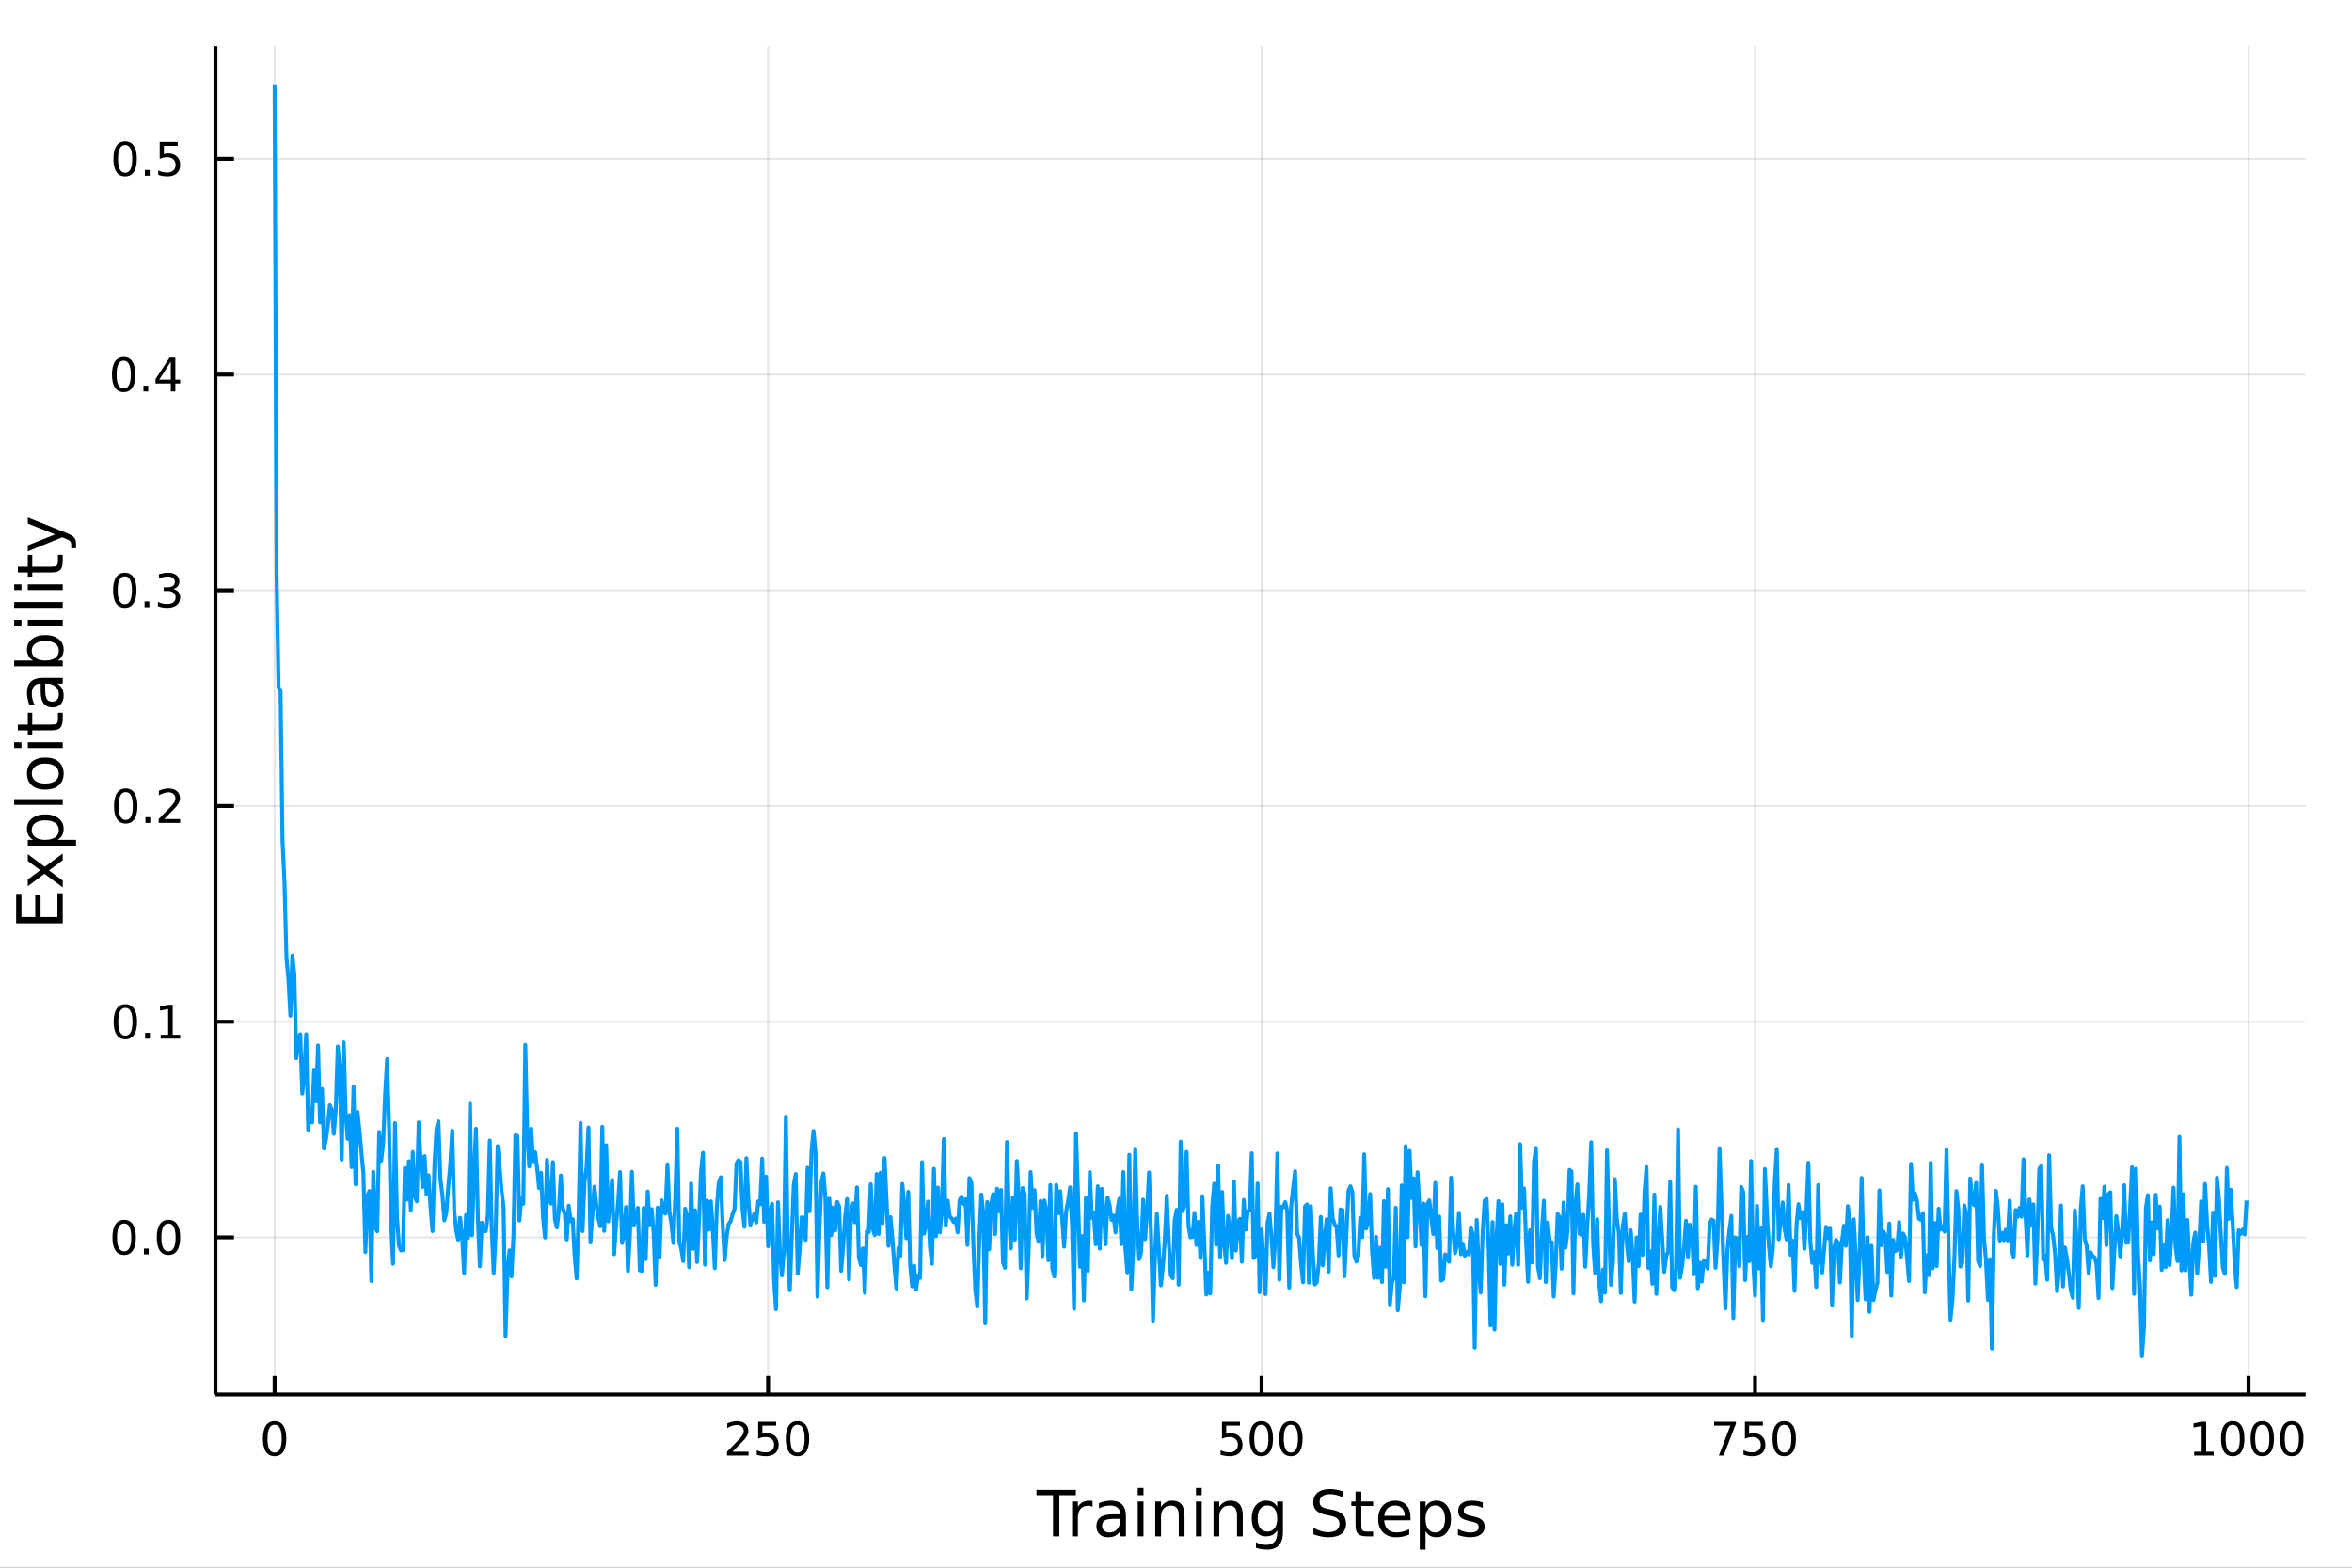 <?xml version="1.0" encoding="utf-8"?>
<svg xmlns="http://www.w3.org/2000/svg" xmlns:xlink="http://www.w3.org/1999/xlink" width="600" height="400" viewBox="0 0 2400 1600">
<rect x="0" y="0" width="2400" height="1600" fill="#333333" stroke="none"/>
<defs>
  <clipPath id="clip560">
    <rect x="0" y="0" width="2400" height="1600"/>
  </clipPath>
</defs>
<path clip-path="url(#clip560)" d="
M0 1600 L2400 1600 L2400 0 L0 0  Z
  " fill="#ffffff" fill-rule="evenodd" fill-opacity="1"/>
<defs>
  <clipPath id="clip561">
    <rect x="480" y="0" width="1681" height="1600"/>
  </clipPath>
</defs>
<path clip-path="url(#clip560)" d="
M219.866 1423.18 L2352.76 1423.18 L2352.76 47.244 L219.866 47.244  Z
  " fill="#ffffff" fill-rule="evenodd" fill-opacity="1"/>
<defs>
  <clipPath id="clip562">
    <rect x="219" y="47" width="2134" height="1377"/>
  </clipPath>
</defs>
<polyline clip-path="url(#clip562)" style="stroke:#000000; stroke-linecap:butt; stroke-linejoin:round; stroke-width:2; stroke-opacity:0.1; fill:none" points="
  280.231,1423.18 280.231,47.244 
  "/>
<polyline clip-path="url(#clip562)" style="stroke:#000000; stroke-linecap:butt; stroke-linejoin:round; stroke-width:2; stroke-opacity:0.1; fill:none" points="
  783.775,1423.18 783.775,47.244 
  "/>
<polyline clip-path="url(#clip562)" style="stroke:#000000; stroke-linecap:butt; stroke-linejoin:round; stroke-width:2; stroke-opacity:0.1; fill:none" points="
  1287.32,1423.18 1287.32,47.244 
  "/>
<polyline clip-path="url(#clip562)" style="stroke:#000000; stroke-linecap:butt; stroke-linejoin:round; stroke-width:2; stroke-opacity:0.1; fill:none" points="
  1790.86,1423.18 1790.86,47.244 
  "/>
<polyline clip-path="url(#clip562)" style="stroke:#000000; stroke-linecap:butt; stroke-linejoin:round; stroke-width:2; stroke-opacity:0.1; fill:none" points="
  2294.41,1423.18 2294.41,47.244 
  "/>
<polyline clip-path="url(#clip560)" style="stroke:#000000; stroke-linecap:butt; stroke-linejoin:round; stroke-width:4; stroke-opacity:1; fill:none" points="
  219.866,1423.18 2352.76,1423.18 
  "/>
<polyline clip-path="url(#clip560)" style="stroke:#000000; stroke-linecap:butt; stroke-linejoin:round; stroke-width:4; stroke-opacity:1; fill:none" points="
  280.231,1423.18 280.231,1404.28 
  "/>
<polyline clip-path="url(#clip560)" style="stroke:#000000; stroke-linecap:butt; stroke-linejoin:round; stroke-width:4; stroke-opacity:1; fill:none" points="
  783.775,1423.18 783.775,1404.28 
  "/>
<polyline clip-path="url(#clip560)" style="stroke:#000000; stroke-linecap:butt; stroke-linejoin:round; stroke-width:4; stroke-opacity:1; fill:none" points="
  1287.32,1423.18 1287.32,1404.28 
  "/>
<polyline clip-path="url(#clip560)" style="stroke:#000000; stroke-linecap:butt; stroke-linejoin:round; stroke-width:4; stroke-opacity:1; fill:none" points="
  1790.86,1423.18 1790.86,1404.28 
  "/>
<polyline clip-path="url(#clip560)" style="stroke:#000000; stroke-linecap:butt; stroke-linejoin:round; stroke-width:4; stroke-opacity:1; fill:none" points="
  2294.41,1423.18 2294.41,1404.28 
  "/>
<path clip-path="url(#clip560)" d="M280.231 1454.1 Q276.62 1454.1 274.791 1457.66 Q272.986 1461.2 272.986 1468.33 Q272.986 1475.44 274.791 1479.01 Q276.62 1482.55 280.231 1482.55 Q283.865 1482.55 285.671 1479.01 Q287.5 1475.44 287.5 1468.33 Q287.5 1461.2 285.671 1457.66 Q283.865 1454.1 280.231 1454.1 M280.231 1450.39 Q286.041 1450.39 289.097 1455 Q292.175 1459.58 292.175 1468.33 Q292.175 1477.06 289.097 1481.67 Q286.041 1486.25 280.231 1486.25 Q274.421 1486.25 271.342 1481.67 Q268.287 1477.06 268.287 1468.33 Q268.287 1459.58 271.342 1455 Q274.421 1450.39 280.231 1450.39 Z" fill="#000000" fill-rule="evenodd" fill-opacity="1" /><path clip-path="url(#clip560)" d="M747.467 1481.64 L763.786 1481.64 L763.786 1485.58 L741.842 1485.58 L741.842 1481.64 Q744.504 1478.89 749.087 1474.26 Q753.694 1469.61 754.874 1468.27 Q757.12 1465.74 757.999 1464.01 Q758.902 1462.25 758.902 1460.56 Q758.902 1457.8 756.958 1456.07 Q755.036 1454.33 751.935 1454.33 Q749.735 1454.33 747.282 1455.09 Q744.851 1455.86 742.073 1457.41 L742.073 1452.69 Q744.898 1451.55 747.351 1450.97 Q749.805 1450.39 751.842 1450.39 Q757.212 1450.39 760.407 1453.08 Q763.601 1455.77 763.601 1460.26 Q763.601 1462.39 762.791 1464.31 Q762.004 1466.2 759.897 1468.8 Q759.319 1469.47 756.217 1472.69 Q753.115 1475.88 747.467 1481.64 Z" fill="#000000" fill-rule="evenodd" fill-opacity="1" /><path clip-path="url(#clip560)" d="M773.647 1451.02 L792.004 1451.02 L792.004 1454.96 L777.93 1454.96 L777.93 1463.43 Q778.948 1463.08 779.967 1462.92 Q780.985 1462.73 782.004 1462.73 Q787.791 1462.73 791.17 1465.9 Q794.55 1469.08 794.55 1474.49 Q794.55 1480.07 791.078 1483.17 Q787.606 1486.25 781.286 1486.25 Q779.11 1486.25 776.842 1485.88 Q774.596 1485.51 772.189 1484.77 L772.189 1480.07 Q774.272 1481.2 776.495 1481.76 Q778.717 1482.32 781.194 1482.32 Q785.198 1482.32 787.536 1480.21 Q789.874 1478.1 789.874 1474.49 Q789.874 1470.88 787.536 1468.77 Q785.198 1466.67 781.194 1466.67 Q779.319 1466.67 777.444 1467.08 Q775.592 1467.5 773.647 1468.38 L773.647 1451.02 Z" fill="#000000" fill-rule="evenodd" fill-opacity="1" /><path clip-path="url(#clip560)" d="M813.763 1454.1 Q810.152 1454.1 808.323 1457.66 Q806.518 1461.2 806.518 1468.33 Q806.518 1475.44 808.323 1479.01 Q810.152 1482.55 813.763 1482.55 Q817.397 1482.55 819.203 1479.01 Q821.031 1475.44 821.031 1468.33 Q821.031 1461.2 819.203 1457.66 Q817.397 1454.1 813.763 1454.1 M813.763 1450.39 Q819.573 1450.39 822.629 1455 Q825.707 1459.58 825.707 1468.33 Q825.707 1477.06 822.629 1481.67 Q819.573 1486.25 813.763 1486.25 Q807.953 1486.25 804.874 1481.67 Q801.819 1477.06 801.819 1468.33 Q801.819 1459.58 804.874 1455 Q807.953 1450.39 813.763 1450.39 Z" fill="#000000" fill-rule="evenodd" fill-opacity="1" /><path clip-path="url(#clip560)" d="M1246.94 1451.02 L1265.29 1451.02 L1265.29 1454.96 L1251.22 1454.96 L1251.22 1463.43 Q1252.24 1463.08 1253.26 1462.92 Q1254.27 1462.73 1255.29 1462.73 Q1261.08 1462.73 1264.46 1465.9 Q1267.84 1469.08 1267.84 1474.49 Q1267.84 1480.07 1264.37 1483.17 Q1260.89 1486.25 1254.58 1486.25 Q1252.4 1486.25 1250.13 1485.88 Q1247.89 1485.51 1245.48 1484.77 L1245.48 1480.07 Q1247.56 1481.2 1249.78 1481.76 Q1252.01 1482.32 1254.48 1482.32 Q1258.49 1482.32 1260.83 1480.21 Q1263.16 1478.1 1263.16 1474.49 Q1263.16 1470.88 1260.83 1468.77 Q1258.49 1466.67 1254.48 1466.67 Q1252.61 1466.67 1250.73 1467.08 Q1248.88 1467.5 1246.94 1468.38 L1246.94 1451.02 Z" fill="#000000" fill-rule="evenodd" fill-opacity="1" /><path clip-path="url(#clip560)" d="M1287.05 1454.1 Q1283.44 1454.1 1281.61 1457.66 Q1279.81 1461.2 1279.81 1468.33 Q1279.81 1475.44 1281.61 1479.01 Q1283.44 1482.55 1287.05 1482.55 Q1290.69 1482.55 1292.49 1479.01 Q1294.32 1475.44 1294.32 1468.33 Q1294.32 1461.2 1292.49 1457.66 Q1290.69 1454.1 1287.05 1454.1 M1287.05 1450.39 Q1292.86 1450.39 1295.92 1455 Q1299 1459.58 1299 1468.33 Q1299 1477.06 1295.92 1481.67 Q1292.86 1486.25 1287.05 1486.25 Q1281.24 1486.25 1278.16 1481.67 Q1275.11 1477.06 1275.11 1468.33 Q1275.11 1459.58 1278.16 1455 Q1281.24 1450.39 1287.05 1450.39 Z" fill="#000000" fill-rule="evenodd" fill-opacity="1" /><path clip-path="url(#clip560)" d="M1317.21 1454.1 Q1313.6 1454.1 1311.77 1457.66 Q1309.97 1461.2 1309.97 1468.33 Q1309.97 1475.44 1311.77 1479.01 Q1313.6 1482.55 1317.21 1482.55 Q1320.85 1482.55 1322.65 1479.01 Q1324.48 1475.44 1324.48 1468.33 Q1324.48 1461.2 1322.65 1457.66 Q1320.85 1454.1 1317.21 1454.1 M1317.21 1450.39 Q1323.02 1450.39 1326.08 1455 Q1329.16 1459.58 1329.16 1468.33 Q1329.16 1477.06 1326.08 1481.67 Q1323.02 1486.25 1317.21 1486.25 Q1311.4 1486.25 1308.33 1481.67 Q1305.27 1477.06 1305.27 1468.33 Q1305.27 1459.58 1308.33 1455 Q1311.4 1450.39 1317.21 1450.39 Z" fill="#000000" fill-rule="evenodd" fill-opacity="1" /><path clip-path="url(#clip560)" d="M1749.14 1451.02 L1771.36 1451.02 L1771.36 1453.01 L1758.81 1485.58 L1753.93 1485.58 L1765.73 1454.96 L1749.14 1454.96 L1749.14 1451.02 Z" fill="#000000" fill-rule="evenodd" fill-opacity="1" /><path clip-path="url(#clip560)" d="M1780.53 1451.02 L1798.88 1451.02 L1798.88 1454.96 L1784.81 1454.96 L1784.81 1463.43 Q1785.83 1463.08 1786.85 1462.92 Q1787.86 1462.73 1788.88 1462.73 Q1794.67 1462.73 1798.05 1465.9 Q1801.43 1469.08 1801.43 1474.49 Q1801.43 1480.07 1797.96 1483.17 Q1794.48 1486.25 1788.16 1486.25 Q1785.99 1486.25 1783.72 1485.88 Q1781.48 1485.51 1779.07 1484.77 L1779.07 1480.07 Q1781.15 1481.2 1783.37 1481.76 Q1785.6 1482.32 1788.07 1482.32 Q1792.08 1482.32 1794.41 1480.21 Q1796.75 1478.1 1796.75 1474.49 Q1796.75 1470.88 1794.41 1468.77 Q1792.08 1466.67 1788.07 1466.67 Q1786.2 1466.67 1784.32 1467.08 Q1782.47 1467.5 1780.53 1468.38 L1780.53 1451.02 Z" fill="#000000" fill-rule="evenodd" fill-opacity="1" /><path clip-path="url(#clip560)" d="M1820.64 1454.1 Q1817.03 1454.1 1815.2 1457.66 Q1813.4 1461.2 1813.4 1468.33 Q1813.4 1475.44 1815.2 1479.01 Q1817.03 1482.55 1820.64 1482.55 Q1824.28 1482.55 1826.08 1479.01 Q1827.91 1475.44 1827.91 1468.33 Q1827.91 1461.2 1826.08 1457.66 Q1824.28 1454.1 1820.64 1454.1 M1820.64 1450.39 Q1826.45 1450.39 1829.51 1455 Q1832.59 1459.58 1832.59 1468.33 Q1832.59 1477.06 1829.51 1481.67 Q1826.45 1486.25 1820.64 1486.25 Q1814.83 1486.25 1811.75 1481.67 Q1808.7 1477.06 1808.7 1468.33 Q1808.7 1459.58 1811.75 1455 Q1814.83 1450.39 1820.64 1450.39 Z" fill="#000000" fill-rule="evenodd" fill-opacity="1" /><path clip-path="url(#clip560)" d="M2238.93 1481.64 L2246.57 1481.64 L2246.57 1455.28 L2238.26 1456.95 L2238.26 1452.69 L2246.52 1451.02 L2251.2 1451.02 L2251.2 1481.64 L2258.84 1481.64 L2258.84 1485.58 L2238.93 1485.58 L2238.93 1481.64 Z" fill="#000000" fill-rule="evenodd" fill-opacity="1" /><path clip-path="url(#clip560)" d="M2278.28 1454.1 Q2274.67 1454.1 2272.84 1457.66 Q2271.04 1461.2 2271.04 1468.33 Q2271.04 1475.44 2272.84 1479.01 Q2274.67 1482.55 2278.28 1482.55 Q2281.92 1482.55 2283.72 1479.01 Q2285.55 1475.44 2285.55 1468.33 Q2285.55 1461.2 2283.72 1457.66 Q2281.92 1454.1 2278.28 1454.1 M2278.28 1450.39 Q2284.09 1450.39 2287.15 1455 Q2290.23 1459.58 2290.23 1468.33 Q2290.23 1477.06 2287.15 1481.67 Q2284.09 1486.25 2278.28 1486.25 Q2272.47 1486.25 2269.39 1481.67 Q2266.34 1477.06 2266.34 1468.33 Q2266.34 1459.58 2269.39 1455 Q2272.47 1450.39 2278.28 1450.39 Z" fill="#000000" fill-rule="evenodd" fill-opacity="1" /><path clip-path="url(#clip560)" d="M2308.44 1454.1 Q2304.83 1454.1 2303 1457.66 Q2301.2 1461.2 2301.2 1468.33 Q2301.2 1475.44 2303 1479.01 Q2304.83 1482.55 2308.44 1482.55 Q2312.08 1482.55 2313.88 1479.01 Q2315.71 1475.44 2315.71 1468.33 Q2315.71 1461.2 2313.88 1457.66 Q2312.08 1454.1 2308.44 1454.1 M2308.44 1450.39 Q2314.25 1450.39 2317.31 1455 Q2320.39 1459.58 2320.39 1468.33 Q2320.39 1477.06 2317.31 1481.67 Q2314.25 1486.25 2308.44 1486.25 Q2302.63 1486.25 2299.56 1481.67 Q2296.5 1477.06 2296.5 1468.33 Q2296.5 1459.58 2299.56 1455 Q2302.63 1450.39 2308.44 1450.39 Z" fill="#000000" fill-rule="evenodd" fill-opacity="1" /><path clip-path="url(#clip560)" d="M2338.61 1454.1 Q2335 1454.1 2333.17 1457.66 Q2331.36 1461.2 2331.36 1468.33 Q2331.36 1475.44 2333.17 1479.01 Q2335 1482.55 2338.61 1482.55 Q2342.24 1482.55 2344.05 1479.01 Q2345.87 1475.44 2345.87 1468.33 Q2345.87 1461.2 2344.05 1457.66 Q2342.24 1454.1 2338.61 1454.1 M2338.61 1450.39 Q2344.42 1450.39 2347.47 1455 Q2350.55 1459.58 2350.55 1468.33 Q2350.55 1477.06 2347.47 1481.67 Q2344.42 1486.25 2338.61 1486.25 Q2332.8 1486.25 2329.72 1481.67 Q2326.66 1477.06 2326.66 1468.33 Q2326.66 1459.58 2329.72 1455 Q2332.8 1450.39 2338.61 1450.39 Z" fill="#000000" fill-rule="evenodd" fill-opacity="1" /><path clip-path="url(#clip560)" d="M1057.65 1520.52 L1097.85 1520.52 L1097.85 1525.93 L1080.99 1525.93 L1080.99 1568.04 L1074.52 1568.04 L1074.52 1525.93 L1057.65 1525.93 L1057.65 1520.52 Z" fill="#000000" fill-rule="evenodd" fill-opacity="1" /><path clip-path="url(#clip560)" d="M1114.88 1537.87 Q1113.9 1537.3 1112.72 1537.04 Q1111.57 1536.76 1110.17 1536.76 Q1105.21 1536.76 1102.53 1540 Q1099.89 1543.22 1099.89 1549.27 L1099.89 1568.04 L1094 1568.04 L1094 1532.4 L1099.89 1532.4 L1099.89 1537.93 Q1101.74 1534.69 1104.7 1533.13 Q1107.66 1531.54 1111.89 1531.54 Q1112.5 1531.54 1113.23 1531.63 Q1113.96 1531.7 1114.85 1531.85 L1114.88 1537.87 Z" fill="#000000" fill-rule="evenodd" fill-opacity="1" /><path clip-path="url(#clip560)" d="M1137.23 1550.12 Q1130.13 1550.12 1127.39 1551.75 Q1124.65 1553.37 1124.65 1557.29 Q1124.65 1560.4 1126.69 1562.25 Q1128.76 1564.07 1132.29 1564.07 Q1137.16 1564.07 1140.09 1560.63 Q1143.05 1557.16 1143.05 1551.43 L1143.05 1550.12 L1137.23 1550.12 M1148.91 1547.71 L1148.91 1568.04 L1143.05 1568.04 L1143.05 1562.63 Q1141.05 1565.88 1138.05 1567.44 Q1135.06 1568.97 1130.73 1568.97 Q1125.26 1568.97 1122.01 1565.91 Q1118.8 1562.82 1118.8 1557.67 Q1118.8 1551.65 1122.81 1548.6 Q1126.85 1545.54 1134.84 1545.54 L1143.05 1545.54 L1143.05 1544.97 Q1143.05 1540.93 1140.38 1538.73 Q1137.74 1536.5 1132.93 1536.5 Q1129.87 1536.5 1126.98 1537.23 Q1124.08 1537.97 1121.41 1539.43 L1121.41 1534.02 Q1124.62 1532.78 1127.65 1532.17 Q1130.67 1531.54 1133.53 1531.54 Q1141.27 1531.54 1145.09 1535.55 Q1148.91 1539.56 1148.91 1547.71 Z" fill="#000000" fill-rule="evenodd" fill-opacity="1" /><path clip-path="url(#clip560)" d="M1160.97 1532.4 L1166.83 1532.4 L1166.83 1568.04 L1160.97 1568.04 L1160.97 1532.4 M1160.97 1518.52 L1166.83 1518.52 L1166.83 1525.93 L1160.97 1525.93 L1160.97 1518.52 Z" fill="#000000" fill-rule="evenodd" fill-opacity="1" /><path clip-path="url(#clip560)" d="M1208.71 1546.53 L1208.71 1568.04 L1202.86 1568.04 L1202.86 1546.72 Q1202.86 1541.66 1200.88 1539.14 Q1198.91 1536.63 1194.96 1536.63 Q1190.22 1536.63 1187.48 1539.65 Q1184.75 1542.68 1184.75 1547.9 L1184.75 1568.04 L1178.86 1568.04 L1178.86 1532.4 L1184.75 1532.4 L1184.75 1537.93 Q1186.85 1534.72 1189.68 1533.13 Q1192.54 1531.54 1196.27 1531.54 Q1202.41 1531.54 1205.56 1535.36 Q1208.71 1539.14 1208.71 1546.53 Z" fill="#000000" fill-rule="evenodd" fill-opacity="1" /><path clip-path="url(#clip560)" d="M1220.39 1532.4 L1226.25 1532.4 L1226.25 1568.04 L1220.39 1568.04 L1220.39 1532.4 M1220.39 1518.52 L1226.25 1518.52 L1226.25 1525.93 L1220.39 1525.93 L1220.39 1518.52 Z" fill="#000000" fill-rule="evenodd" fill-opacity="1" /><path clip-path="url(#clip560)" d="M1268.14 1546.53 L1268.14 1568.04 L1262.28 1568.04 L1262.28 1546.72 Q1262.28 1541.66 1260.31 1539.14 Q1258.33 1536.63 1254.39 1536.63 Q1249.64 1536.63 1246.91 1539.65 Q1244.17 1542.68 1244.17 1547.9 L1244.17 1568.04 L1238.28 1568.04 L1238.28 1532.4 L1244.17 1532.4 L1244.17 1537.93 Q1246.27 1534.72 1249.1 1533.13 Q1251.97 1531.54 1255.69 1531.54 Q1261.83 1531.54 1264.99 1535.36 Q1268.14 1539.14 1268.14 1546.53 Z" fill="#000000" fill-rule="evenodd" fill-opacity="1" /><path clip-path="url(#clip560)" d="M1303.28 1549.81 Q1303.28 1543.44 1300.63 1539.94 Q1298.02 1536.44 1293.28 1536.44 Q1288.57 1536.44 1285.93 1539.94 Q1283.32 1543.44 1283.32 1549.81 Q1283.32 1556.14 1285.93 1559.64 Q1288.57 1563.14 1293.28 1563.14 Q1298.02 1563.14 1300.63 1559.64 Q1303.28 1556.14 1303.28 1549.81 M1309.13 1563.62 Q1309.13 1572.72 1305.09 1577.15 Q1301.05 1581.6 1292.71 1581.6 Q1289.62 1581.6 1286.88 1581.13 Q1284.15 1580.68 1281.57 1579.72 L1281.57 1574.03 Q1284.15 1575.43 1286.66 1576.1 Q1289.18 1576.76 1291.79 1576.76 Q1297.55 1576.76 1300.41 1573.74 Q1303.28 1570.75 1303.28 1564.67 L1303.28 1561.77 Q1301.46 1564.92 1298.63 1566.48 Q1295.8 1568.04 1291.85 1568.04 Q1285.29 1568.04 1281.28 1563.05 Q1277.27 1558.05 1277.27 1549.81 Q1277.27 1541.53 1281.28 1536.53 Q1285.29 1531.54 1291.85 1531.54 Q1295.8 1531.54 1298.63 1533.1 Q1301.46 1534.66 1303.28 1537.81 L1303.28 1532.4 L1309.13 1532.4 L1309.13 1563.62 Z" fill="#000000" fill-rule="evenodd" fill-opacity="1" /><path clip-path="url(#clip560)" d="M1370.66 1522.08 L1370.66 1528.35 Q1367 1526.6 1363.75 1525.74 Q1360.5 1524.88 1357.48 1524.88 Q1352.23 1524.88 1349.36 1526.92 Q1346.53 1528.96 1346.53 1532.71 Q1346.53 1535.87 1348.41 1537.49 Q1350.32 1539.08 1355.6 1540.07 L1359.48 1540.86 Q1366.68 1542.23 1370.08 1545.7 Q1373.52 1549.14 1373.52 1554.93 Q1373.52 1561.84 1368.87 1565.4 Q1364.26 1568.97 1355.32 1568.97 Q1351.94 1568.97 1348.12 1568.2 Q1344.33 1567.44 1340.26 1565.94 L1340.26 1559.32 Q1344.18 1561.52 1347.93 1562.63 Q1351.69 1563.75 1355.32 1563.75 Q1360.82 1563.75 1363.81 1561.58 Q1366.81 1559.42 1366.81 1555.41 Q1366.81 1551.91 1364.64 1549.93 Q1362.51 1547.96 1357.61 1546.97 L1353.69 1546.21 Q1346.5 1544.78 1343.28 1541.72 Q1340.07 1538.67 1340.07 1533.22 Q1340.07 1526.92 1344.49 1523.29 Q1348.95 1519.66 1356.75 1519.66 Q1360.09 1519.66 1363.56 1520.27 Q1367.03 1520.87 1370.66 1522.08 Z" fill="#000000" fill-rule="evenodd" fill-opacity="1" /><path clip-path="url(#clip560)" d="M1389.09 1522.27 L1389.09 1532.4 L1401.15 1532.4 L1401.15 1536.95 L1389.09 1536.95 L1389.09 1556.3 Q1389.09 1560.66 1390.26 1561.9 Q1391.47 1563.14 1395.13 1563.14 L1401.15 1563.14 L1401.15 1568.04 L1395.13 1568.04 Q1388.35 1568.04 1385.78 1565.53 Q1383.2 1562.98 1383.2 1556.3 L1383.2 1536.95 L1378.9 1536.95 L1378.9 1532.4 L1383.2 1532.4 L1383.2 1522.27 L1389.09 1522.27 Z" fill="#000000" fill-rule="evenodd" fill-opacity="1" /><path clip-path="url(#clip560)" d="M1439.34 1548.76 L1439.34 1551.62 L1412.42 1551.62 Q1412.8 1557.67 1416.04 1560.85 Q1419.32 1564 1425.15 1564 Q1428.52 1564 1431.67 1563.17 Q1434.85 1562.35 1437.97 1560.69 L1437.97 1566.23 Q1434.82 1567.57 1431.51 1568.27 Q1428.2 1568.97 1424.8 1568.97 Q1416.27 1568.97 1411.27 1564 Q1406.3 1559.04 1406.3 1550.57 Q1406.3 1541.82 1411.02 1536.69 Q1415.76 1531.54 1423.78 1531.54 Q1430.97 1531.54 1435.14 1536.18 Q1439.34 1540.8 1439.34 1548.76 M1433.49 1547.04 Q1433.42 1542.23 1430.78 1539.37 Q1428.17 1536.5 1423.84 1536.5 Q1418.94 1536.5 1415.98 1539.27 Q1413.05 1542.04 1412.61 1547.07 L1433.49 1547.04 Z" fill="#000000" fill-rule="evenodd" fill-opacity="1" /><path clip-path="url(#clip560)" d="M1454.62 1562.7 L1454.62 1581.6 L1448.73 1581.6 L1448.73 1532.4 L1454.62 1532.4 L1454.62 1537.81 Q1456.47 1534.62 1459.27 1533.1 Q1462.1 1531.54 1466.01 1531.54 Q1472.51 1531.54 1476.55 1536.69 Q1480.62 1541.85 1480.62 1550.25 Q1480.62 1558.65 1476.55 1563.81 Q1472.51 1568.97 1466.01 1568.97 Q1462.1 1568.97 1459.27 1567.44 Q1456.47 1565.88 1454.62 1562.7 M1474.55 1550.25 Q1474.55 1543.79 1471.87 1540.13 Q1469.23 1536.44 1464.58 1536.44 Q1459.94 1536.44 1457.26 1540.13 Q1454.62 1543.79 1454.62 1550.25 Q1454.62 1556.71 1457.26 1560.4 Q1459.94 1564.07 1464.58 1564.07 Q1469.23 1564.07 1471.87 1560.4 Q1474.55 1556.71 1474.55 1550.25 Z" fill="#000000" fill-rule="evenodd" fill-opacity="1" /><path clip-path="url(#clip560)" d="M1513.06 1533.45 L1513.06 1538.98 Q1510.57 1537.71 1507.9 1537.07 Q1505.23 1536.44 1502.36 1536.44 Q1498 1536.44 1495.81 1537.77 Q1493.64 1539.11 1493.64 1541.79 Q1493.64 1543.82 1495.2 1545 Q1496.76 1546.15 1501.47 1547.2 L1503.48 1547.64 Q1509.72 1548.98 1512.33 1551.43 Q1514.97 1553.85 1514.97 1558.21 Q1514.97 1563.17 1511.02 1566.07 Q1507.11 1568.97 1500.23 1568.97 Q1497.37 1568.97 1494.25 1568.39 Q1491.16 1567.85 1487.72 1566.74 L1487.72 1560.69 Q1490.97 1562.38 1494.12 1563.24 Q1497.27 1564.07 1500.36 1564.07 Q1504.5 1564.07 1506.72 1562.66 Q1508.95 1561.23 1508.95 1558.65 Q1508.95 1556.27 1507.33 1554.99 Q1505.74 1553.72 1500.29 1552.54 L1498.26 1552.07 Q1492.81 1550.92 1490.4 1548.56 Q1487.98 1546.18 1487.98 1542.04 Q1487.98 1537.01 1491.54 1534.27 Q1495.11 1531.54 1501.66 1531.54 Q1504.91 1531.54 1507.77 1532.01 Q1510.64 1532.49 1513.06 1533.45 Z" fill="#000000" fill-rule="evenodd" fill-opacity="1" /><polyline clip-path="url(#clip562)" style="stroke:#000000; stroke-linecap:butt; stroke-linejoin:round; stroke-width:2; stroke-opacity:0.1; fill:none" points="
  219.866,1262.93 2352.76,1262.93 
  "/>
<polyline clip-path="url(#clip562)" style="stroke:#000000; stroke-linecap:butt; stroke-linejoin:round; stroke-width:2; stroke-opacity:0.1; fill:none" points="
  219.866,1042.77 2352.76,1042.77 
  "/>
<polyline clip-path="url(#clip562)" style="stroke:#000000; stroke-linecap:butt; stroke-linejoin:round; stroke-width:2; stroke-opacity:0.1; fill:none" points="
  219.866,822.615 2352.76,822.615 
  "/>
<polyline clip-path="url(#clip562)" style="stroke:#000000; stroke-linecap:butt; stroke-linejoin:round; stroke-width:2; stroke-opacity:0.1; fill:none" points="
  219.866,602.457 2352.76,602.457 
  "/>
<polyline clip-path="url(#clip562)" style="stroke:#000000; stroke-linecap:butt; stroke-linejoin:round; stroke-width:2; stroke-opacity:0.1; fill:none" points="
  219.866,382.298 2352.76,382.298 
  "/>
<polyline clip-path="url(#clip562)" style="stroke:#000000; stroke-linecap:butt; stroke-linejoin:round; stroke-width:2; stroke-opacity:0.1; fill:none" points="
  219.866,162.14 2352.76,162.14 
  "/>
<polyline clip-path="url(#clip560)" style="stroke:#000000; stroke-linecap:butt; stroke-linejoin:round; stroke-width:4; stroke-opacity:1; fill:none" points="
  219.866,1423.18 219.866,47.244 
  "/>
<polyline clip-path="url(#clip560)" style="stroke:#000000; stroke-linecap:butt; stroke-linejoin:round; stroke-width:4; stroke-opacity:1; fill:none" points="
  219.866,1262.93 238.764,1262.93 
  "/>
<polyline clip-path="url(#clip560)" style="stroke:#000000; stroke-linecap:butt; stroke-linejoin:round; stroke-width:4; stroke-opacity:1; fill:none" points="
  219.866,1042.77 238.764,1042.77 
  "/>
<polyline clip-path="url(#clip560)" style="stroke:#000000; stroke-linecap:butt; stroke-linejoin:round; stroke-width:4; stroke-opacity:1; fill:none" points="
  219.866,822.615 238.764,822.615 
  "/>
<polyline clip-path="url(#clip560)" style="stroke:#000000; stroke-linecap:butt; stroke-linejoin:round; stroke-width:4; stroke-opacity:1; fill:none" points="
  219.866,602.457 238.764,602.457 
  "/>
<polyline clip-path="url(#clip560)" style="stroke:#000000; stroke-linecap:butt; stroke-linejoin:round; stroke-width:4; stroke-opacity:1; fill:none" points="
  219.866,382.298 238.764,382.298 
  "/>
<polyline clip-path="url(#clip560)" style="stroke:#000000; stroke-linecap:butt; stroke-linejoin:round; stroke-width:4; stroke-opacity:1; fill:none" points="
  219.866,162.14 238.764,162.14 
  "/>
<path clip-path="url(#clip560)" d="M126.691 1248.73 Q123.08 1248.73 121.251 1252.29 Q119.445 1255.84 119.445 1262.97 Q119.445 1270.07 121.251 1273.64 Q123.08 1277.18 126.691 1277.18 Q130.325 1277.18 132.13 1273.64 Q133.959 1270.07 133.959 1262.97 Q133.959 1255.84 132.13 1252.29 Q130.325 1248.73 126.691 1248.73 M126.691 1245.03 Q132.501 1245.03 135.556 1249.63 Q138.635 1254.22 138.635 1262.97 Q138.635 1271.69 135.556 1276.3 Q132.501 1280.88 126.691 1280.88 Q120.88 1280.88 117.802 1276.3 Q114.746 1271.69 114.746 1262.97 Q114.746 1254.22 117.802 1249.63 Q120.88 1245.03 126.691 1245.03 Z" fill="#000000" fill-rule="evenodd" fill-opacity="1" /><path clip-path="url(#clip560)" d="M146.853 1274.33 L151.737 1274.33 L151.737 1280.21 L146.853 1280.21 L146.853 1274.33 Z" fill="#000000" fill-rule="evenodd" fill-opacity="1" /><path clip-path="url(#clip560)" d="M171.922 1248.73 Q168.311 1248.73 166.482 1252.29 Q164.677 1255.84 164.677 1262.97 Q164.677 1270.07 166.482 1273.64 Q168.311 1277.18 171.922 1277.18 Q175.556 1277.18 177.362 1273.64 Q179.19 1270.07 179.19 1262.97 Q179.19 1255.84 177.362 1252.29 Q175.556 1248.73 171.922 1248.73 M171.922 1245.03 Q177.732 1245.03 180.788 1249.63 Q183.866 1254.22 183.866 1262.97 Q183.866 1271.69 180.788 1276.3 Q177.732 1280.88 171.922 1280.88 Q166.112 1280.88 163.033 1276.3 Q159.978 1271.69 159.978 1262.97 Q159.978 1254.22 163.033 1249.63 Q166.112 1245.03 171.922 1245.03 Z" fill="#000000" fill-rule="evenodd" fill-opacity="1" /><path clip-path="url(#clip560)" d="M127.917 1028.57 Q124.306 1028.57 122.478 1032.14 Q120.672 1035.68 120.672 1042.81 Q120.672 1049.91 122.478 1053.48 Q124.306 1057.02 127.917 1057.02 Q131.552 1057.02 133.357 1053.48 Q135.186 1049.91 135.186 1042.81 Q135.186 1035.68 133.357 1032.14 Q131.552 1028.57 127.917 1028.57 M127.917 1024.87 Q133.728 1024.87 136.783 1029.47 Q139.862 1034.06 139.862 1042.81 Q139.862 1051.53 136.783 1056.14 Q133.728 1060.72 127.917 1060.72 Q122.107 1060.72 119.029 1056.14 Q115.973 1051.53 115.973 1042.81 Q115.973 1034.06 119.029 1029.47 Q122.107 1024.87 127.917 1024.87 Z" fill="#000000" fill-rule="evenodd" fill-opacity="1" /><path clip-path="url(#clip560)" d="M148.079 1054.17 L152.964 1054.17 L152.964 1060.05 L148.079 1060.05 L148.079 1054.17 Z" fill="#000000" fill-rule="evenodd" fill-opacity="1" /><path clip-path="url(#clip560)" d="M163.959 1056.12 L171.598 1056.12 L171.598 1029.75 L163.288 1031.42 L163.288 1027.16 L171.552 1025.49 L176.227 1025.49 L176.227 1056.12 L183.866 1056.12 L183.866 1060.05 L163.959 1060.05 L163.959 1056.12 Z" fill="#000000" fill-rule="evenodd" fill-opacity="1" /><path clip-path="url(#clip560)" d="M128.288 808.413 Q124.677 808.413 122.848 811.978 Q121.043 815.52 121.043 822.649 Q121.043 829.756 122.848 833.321 Q124.677 836.862 128.288 836.862 Q131.922 836.862 133.728 833.321 Q135.556 829.756 135.556 822.649 Q135.556 815.52 133.728 811.978 Q131.922 808.413 128.288 808.413 M128.288 804.71 Q134.098 804.71 137.154 809.316 Q140.232 813.9 140.232 822.649 Q140.232 831.376 137.154 835.983 Q134.098 840.566 128.288 840.566 Q122.478 840.566 119.399 835.983 Q116.343 831.376 116.343 822.649 Q116.343 813.9 119.399 809.316 Q122.478 804.71 128.288 804.71 Z" fill="#000000" fill-rule="evenodd" fill-opacity="1" /><path clip-path="url(#clip560)" d="M148.45 834.015 L153.334 834.015 L153.334 839.895 L148.45 839.895 L148.45 834.015 Z" fill="#000000" fill-rule="evenodd" fill-opacity="1" /><path clip-path="url(#clip560)" d="M167.547 835.96 L183.866 835.96 L183.866 839.895 L161.922 839.895 L161.922 835.96 Q164.584 833.205 169.167 828.575 Q173.774 823.923 174.954 822.58 Q177.2 820.057 178.079 818.321 Q178.982 816.562 178.982 814.872 Q178.982 812.117 177.038 810.381 Q175.116 808.645 172.014 808.645 Q169.815 808.645 167.362 809.409 Q164.931 810.173 162.153 811.724 L162.153 807.001 Q164.977 805.867 167.431 805.288 Q169.885 804.71 171.922 804.71 Q177.292 804.71 180.487 807.395 Q183.681 810.08 183.681 814.571 Q183.681 816.7 182.871 818.622 Q182.084 820.52 179.977 823.112 Q179.399 823.784 176.297 827.001 Q173.195 830.196 167.547 835.96 Z" fill="#000000" fill-rule="evenodd" fill-opacity="1" /><path clip-path="url(#clip560)" d="M127.339 588.255 Q123.728 588.255 121.899 591.82 Q120.093 595.362 120.093 602.491 Q120.093 609.598 121.899 613.163 Q123.728 616.704 127.339 616.704 Q130.973 616.704 132.779 613.163 Q134.607 609.598 134.607 602.491 Q134.607 595.362 132.779 591.82 Q130.973 588.255 127.339 588.255 M127.339 584.552 Q133.149 584.552 136.204 589.158 Q139.283 593.741 139.283 602.491 Q139.283 611.218 136.204 615.825 Q133.149 620.408 127.339 620.408 Q121.529 620.408 118.45 615.825 Q115.394 611.218 115.394 602.491 Q115.394 593.741 118.45 589.158 Q121.529 584.552 127.339 584.552 Z" fill="#000000" fill-rule="evenodd" fill-opacity="1" /><path clip-path="url(#clip560)" d="M147.501 613.857 L152.385 613.857 L152.385 619.737 L147.501 619.737 L147.501 613.857 Z" fill="#000000" fill-rule="evenodd" fill-opacity="1" /><path clip-path="url(#clip560)" d="M176.737 601.102 Q180.093 601.82 181.968 604.089 Q183.866 606.357 183.866 609.69 Q183.866 614.806 180.348 617.607 Q176.829 620.408 170.348 620.408 Q168.172 620.408 165.857 619.968 Q163.565 619.551 161.112 618.695 L161.112 614.181 Q163.056 615.315 165.371 615.894 Q167.686 616.473 170.209 616.473 Q174.607 616.473 176.899 614.737 Q179.214 613.001 179.214 609.69 Q179.214 606.635 177.061 604.922 Q174.931 603.186 171.112 603.186 L167.084 603.186 L167.084 599.343 L171.297 599.343 Q174.746 599.343 176.575 597.977 Q178.403 596.589 178.403 593.996 Q178.403 591.334 176.505 589.922 Q174.63 588.487 171.112 588.487 Q169.19 588.487 166.991 588.903 Q164.792 589.32 162.153 590.2 L162.153 586.033 Q164.815 585.292 167.13 584.922 Q169.468 584.552 171.528 584.552 Q176.852 584.552 179.954 586.982 Q183.056 589.39 183.056 593.51 Q183.056 596.38 181.413 598.371 Q179.769 600.339 176.737 601.102 Z" fill="#000000" fill-rule="evenodd" fill-opacity="1" /><path clip-path="url(#clip560)" d="M126.205 368.097 Q122.593 368.097 120.765 371.662 Q118.959 375.204 118.959 382.333 Q118.959 389.44 120.765 393.004 Q122.593 396.546 126.205 396.546 Q129.839 396.546 131.644 393.004 Q133.473 389.44 133.473 382.333 Q133.473 375.204 131.644 371.662 Q129.839 368.097 126.205 368.097 M126.205 364.393 Q132.015 364.393 135.07 369 Q138.149 373.583 138.149 382.333 Q138.149 391.06 135.07 395.666 Q132.015 400.25 126.205 400.25 Q120.394 400.25 117.316 395.666 Q114.26 391.06 114.26 382.333 Q114.26 373.583 117.316 369 Q120.394 364.393 126.205 364.393 Z" fill="#000000" fill-rule="evenodd" fill-opacity="1" /><path clip-path="url(#clip560)" d="M146.366 393.699 L151.251 393.699 L151.251 399.578 L146.366 399.578 L146.366 393.699 Z" fill="#000000" fill-rule="evenodd" fill-opacity="1" /><path clip-path="url(#clip560)" d="M174.283 369.092 L162.477 387.541 L174.283 387.541 L174.283 369.092 M173.056 365.018 L178.936 365.018 L178.936 387.541 L183.866 387.541 L183.866 391.43 L178.936 391.43 L178.936 399.578 L174.283 399.578 L174.283 391.43 L158.681 391.43 L158.681 386.916 L173.056 365.018 Z" fill="#000000" fill-rule="evenodd" fill-opacity="1" /><path clip-path="url(#clip560)" d="M127.686 147.939 Q124.075 147.939 122.246 151.504 Q120.441 155.045 120.441 162.175 Q120.441 169.281 122.246 172.846 Q124.075 176.388 127.686 176.388 Q131.32 176.388 133.126 172.846 Q134.954 169.281 134.954 162.175 Q134.954 155.045 133.126 151.504 Q131.32 147.939 127.686 147.939 M127.686 144.235 Q133.496 144.235 136.552 148.842 Q139.63 153.425 139.63 162.175 Q139.63 170.902 136.552 175.508 Q133.496 180.092 127.686 180.092 Q121.876 180.092 118.797 175.508 Q115.742 170.902 115.742 162.175 Q115.742 153.425 118.797 148.842 Q121.876 144.235 127.686 144.235 Z" fill="#000000" fill-rule="evenodd" fill-opacity="1" /><path clip-path="url(#clip560)" d="M147.848 173.541 L152.732 173.541 L152.732 179.42 L147.848 179.42 L147.848 173.541 Z" fill="#000000" fill-rule="evenodd" fill-opacity="1" /><path clip-path="url(#clip560)" d="M162.964 144.86 L181.32 144.86 L181.32 148.795 L167.246 148.795 L167.246 157.268 Q168.264 156.92 169.283 156.758 Q170.302 156.573 171.32 156.573 Q177.107 156.573 180.487 159.744 Q183.866 162.916 183.866 168.332 Q183.866 173.911 180.394 177.013 Q176.922 180.092 170.602 180.092 Q168.427 180.092 166.158 179.721 Q163.913 179.351 161.505 178.61 L161.505 173.911 Q163.589 175.045 165.811 175.601 Q168.033 176.156 170.51 176.156 Q174.514 176.156 176.852 174.05 Q179.19 171.943 179.19 168.332 Q179.19 164.721 176.852 162.615 Q174.514 160.508 170.51 160.508 Q168.635 160.508 166.76 160.925 Q164.908 161.342 162.964 162.221 L162.964 144.86 Z" fill="#000000" fill-rule="evenodd" fill-opacity="1" /><path clip-path="url(#clip560)" d="M16.484 942.336 L16.484 912.29 L21.895 912.29 L21.895 935.907 L35.963 935.907 L35.963 913.277 L41.374 913.277 L41.374 935.907 L58.593 935.907 L58.593 911.717 L64.004 911.717 L64.004 942.336 L16.484 942.336 Z" fill="#000000" fill-rule="evenodd" fill-opacity="1" /><path clip-path="url(#clip560)" d="M28.356 871.772 L45.703 884.663 L64.004 871.104 L64.004 878.011 L50 888.387 L64.004 898.763 L64.004 905.67 L45.353 891.824 L28.356 904.492 L28.356 897.585 L41.056 888.132 L28.356 878.679 L28.356 871.772 Z" fill="#000000" fill-rule="evenodd" fill-opacity="1" /><path clip-path="url(#clip560)" d="M58.657 857.163 L77.563 857.163 L77.563 863.051 L28.356 863.051 L28.356 857.163 L33.767 857.163 Q30.584 855.317 29.056 852.516 Q27.497 849.683 27.497 845.768 Q27.497 839.275 32.653 835.233 Q37.809 831.159 46.212 831.159 Q54.615 831.159 59.771 835.233 Q64.927 839.275 64.927 845.768 Q64.927 849.683 63.399 852.516 Q61.84 855.317 58.657 857.163 M46.212 837.238 Q39.751 837.238 36.09 839.912 Q32.398 842.554 32.398 847.201 Q32.398 851.848 36.09 854.521 Q39.751 857.163 46.212 857.163 Q52.673 857.163 56.365 854.521 Q60.026 851.848 60.026 847.201 Q60.026 842.554 56.365 839.912 Q52.673 837.238 46.212 837.238 Z" fill="#000000" fill-rule="evenodd" fill-opacity="1" /><path clip-path="url(#clip560)" d="M14.479 821.451 L14.479 815.595 L64.004 815.595 L64.004 821.451 L14.479 821.451 Z" fill="#000000" fill-rule="evenodd" fill-opacity="1" /><path clip-path="url(#clip560)" d="M32.462 789.527 Q32.462 794.238 36.154 796.975 Q39.815 799.712 46.212 799.712 Q52.609 799.712 56.302 797.007 Q59.962 794.27 59.962 789.527 Q59.962 784.849 56.27 782.111 Q52.578 779.374 46.212 779.374 Q39.878 779.374 36.186 782.111 Q32.462 784.849 32.462 789.527 M27.497 789.527 Q27.497 781.889 32.462 777.528 Q37.427 773.167 46.212 773.167 Q54.965 773.167 59.962 777.528 Q64.927 781.889 64.927 789.527 Q64.927 797.198 59.962 801.559 Q54.965 805.887 46.212 805.887 Q37.427 805.887 32.462 801.559 Q27.497 797.198 27.497 789.527 Z" fill="#000000" fill-rule="evenodd" fill-opacity="1" /><path clip-path="url(#clip560)" d="M28.356 763.46 L28.356 757.603 L64.004 757.603 L64.004 763.46 L28.356 763.46 M14.479 763.46 L14.479 757.603 L21.895 757.603 L21.895 763.46 L14.479 763.46 Z" fill="#000000" fill-rule="evenodd" fill-opacity="1" /><path clip-path="url(#clip560)" d="M18.235 739.557 L28.356 739.557 L28.356 727.494 L32.908 727.494 L32.908 739.557 L52.259 739.557 Q56.62 739.557 57.861 738.379 Q59.103 737.169 59.103 733.509 L59.103 727.494 L64.004 727.494 L64.004 733.509 Q64.004 740.289 61.49 742.867 Q58.943 745.445 52.259 745.445 L32.908 745.445 L32.908 749.742 L28.356 749.742 L28.356 745.445 L18.235 745.445 L18.235 739.557 Z" fill="#000000" fill-rule="evenodd" fill-opacity="1" /><path clip-path="url(#clip560)" d="M46.085 703.59 Q46.085 710.688 47.708 713.425 Q49.331 716.163 53.246 716.163 Q56.365 716.163 58.211 714.126 Q60.026 712.057 60.026 708.524 Q60.026 703.654 56.588 700.726 Q53.119 697.766 47.39 697.766 L46.085 697.766 L46.085 703.59 M43.666 691.909 L64.004 691.909 L64.004 697.766 L58.593 697.766 Q61.84 699.771 63.399 702.763 Q64.927 705.755 64.927 710.083 Q64.927 715.558 61.872 718.804 Q58.784 722.019 53.628 722.019 Q47.612 722.019 44.557 718.009 Q41.501 713.966 41.501 705.977 L41.501 697.766 L40.928 697.766 Q36.886 697.766 34.69 700.439 Q32.462 703.081 32.462 707.887 Q32.462 710.943 33.194 713.839 Q33.926 716.736 35.39 719.409 L29.98 719.409 Q28.738 716.194 28.133 713.171 Q27.497 710.147 27.497 707.282 Q27.497 699.548 31.507 695.729 Q35.518 691.909 43.666 691.909 Z" fill="#000000" fill-rule="evenodd" fill-opacity="1" /><path clip-path="url(#clip560)" d="M46.212 654.256 Q39.751 654.256 36.09 656.93 Q32.398 659.571 32.398 664.218 Q32.398 668.865 36.09 671.539 Q39.751 674.181 46.212 674.181 Q52.673 674.181 56.365 671.539 Q60.026 668.865 60.026 664.218 Q60.026 659.571 56.365 656.93 Q52.673 654.256 46.212 654.256 M33.767 674.181 Q30.584 672.335 29.056 669.534 Q27.497 666.701 27.497 662.786 Q27.497 656.293 32.653 652.251 Q37.809 648.177 46.212 648.177 Q54.615 648.177 59.771 652.251 Q64.927 656.293 64.927 662.786 Q64.927 666.701 63.399 669.534 Q61.84 672.335 58.657 674.181 L64.004 674.181 L64.004 680.069 L14.479 680.069 L14.479 674.181 L33.767 674.181 Z" fill="#000000" fill-rule="evenodd" fill-opacity="1" /><path clip-path="url(#clip560)" d="M28.356 638.469 L28.356 632.613 L64.004 632.613 L64.004 638.469 L28.356 638.469 M14.479 638.469 L14.479 632.613 L21.895 632.613 L21.895 638.469 L14.479 638.469 Z" fill="#000000" fill-rule="evenodd" fill-opacity="1" /><path clip-path="url(#clip560)" d="M14.479 620.359 L14.479 614.502 L64.004 614.502 L64.004 620.359 L14.479 620.359 Z" fill="#000000" fill-rule="evenodd" fill-opacity="1" /><path clip-path="url(#clip560)" d="M28.356 602.248 L28.356 596.392 L64.004 596.392 L64.004 602.248 L28.356 602.248 M14.479 602.248 L14.479 596.392 L21.895 596.392 L21.895 602.248 L14.479 602.248 Z" fill="#000000" fill-rule="evenodd" fill-opacity="1" /><path clip-path="url(#clip560)" d="M18.235 578.345 L28.356 578.345 L28.356 566.282 L32.908 566.282 L32.908 578.345 L52.259 578.345 Q56.62 578.345 57.861 577.167 Q59.103 575.958 59.103 572.298 L59.103 566.282 L64.004 566.282 L64.004 572.298 Q64.004 579.077 61.49 581.655 Q58.943 584.233 52.259 584.233 L32.908 584.233 L32.908 588.53 L28.356 588.53 L28.356 584.233 L18.235 584.233 L18.235 578.345 Z" fill="#000000" fill-rule="evenodd" fill-opacity="1" /><path clip-path="url(#clip560)" d="M67.314 543.747 Q73.68 546.23 75.622 548.585 Q77.563 550.941 77.563 554.887 L77.563 559.566 L72.662 559.566 L72.662 556.129 Q72.662 553.71 71.516 552.373 Q70.37 551.036 66.105 549.413 L63.431 548.363 L28.356 562.781 L28.356 556.574 L56.238 545.434 L28.356 534.294 L28.356 528.088 L67.314 543.747 Z" fill="#000000" fill-rule="evenodd" fill-opacity="1" /><polyline clip-path="url(#clip562)" style="stroke:#009af9; stroke-linecap:butt; stroke-linejoin:round; stroke-width:4; stroke-opacity:1; fill:none" points="
  280.231,86.186 282.245,586.385 284.259,701.308 286.274,705.05 288.288,857.84 290.302,900.11 292.316,977.826 294.33,999.402 296.344,1036.61 298.359,975.184 
  300.373,994.558 302.387,1079.98 304.401,1058.4 306.415,1055.54 308.43,1116.09 310.444,1096.27 312.458,1055.54 314.472,1153.07 316.486,1131.5 318.5,1145.59 
  320.515,1091.65 322.529,1124.01 324.543,1066.99 326.557,1145.59 328.571,1111.46 330.585,1172.23 332.6,1163.2 334.614,1148.01 336.628,1127.97 338.642,1132.82 
  340.656,1157.26 342.67,1132.38 344.685,1068.09 346.699,1091.43 348.713,1183.67 350.727,1063.91 352.741,1135.68 354.756,1162.32 356.77,1138.1 358.784,1191.16 
  360.798,1108.82 362.812,1208.77 364.826,1134.8 366.841,1154.17 368.855,1176.19 370.869,1197.98 372.883,1277.9 374.897,1220.44 376.911,1215.6 378.926,1307.4 
  380.94,1196 382.954,1251.92 384.968,1256.77 386.982,1155.27 388.996,1184.77 391.011,1166.94 393.025,1116.75 395.039,1080.86 397.053,1151.97 399.067,1248.62 
  401.082,1289.79 403.096,1146.25 405.11,1242.46 407.124,1271.3 409.138,1276.14 411.152,1275.92 413.167,1192.04 415.181,1224.4 417.195,1185.22 419.209,1234.97 
  421.223,1175.75 423.237,1220.22 425.252,1226.16 427.266,1145.59 429.28,1184.33 431.294,1211.41 433.308,1179.93 435.322,1219.12 437.337,1199.53 439.351,1232.77 
  441.365,1256.55 443.379,1187.86 445.393,1152.63 447.408,1144.49 449.422,1203.49 451.436,1219.34 453.45,1245.54 455.464,1237.61 457.478,1210.09 459.493,1188.96 
  461.507,1153.95 463.521,1235.85 465.535,1255.67 467.549,1265.35 469.563,1242.9 471.578,1262.05 473.592,1299.26 475.606,1240.03 477.62,1263.37 479.634,1126.43 
  481.648,1260.73 483.663,1199.97 485.677,1151.97 487.691,1243.78 489.705,1292.43 491.719,1247.96 493.734,1256.55 495.748,1256.55 497.762,1240.7 499.776,1164.08 
  501.79,1254.12 503.804,1299.26 505.819,1258.09 507.833,1169.8 509.847,1190.5 511.861,1215.82 513.875,1231.67 515.889,1363.54 517.904,1297.94 519.918,1276.14 
  521.932,1302.78 523.946,1261.17 525.96,1158.58 527.974,1159.24 529.989,1245.76 532.003,1223.3 534.017,1228.59 536.031,1066.33 538.045,1157.04 540.06,1190.5 
  542.074,1151.97 544.088,1185.22 546.102,1175.97 548.116,1192.26 550.13,1212.51 552.145,1197.1 554.159,1242.68 556.173,1263.15 558.187,1183.89 560.201,1225.06 
  562.215,1228.37 564.23,1186.1 566.244,1244.66 568.258,1252.8 570.272,1235.41 572.286,1199.75 574.301,1233.21 576.315,1238.49 578.329,1265.13 580.343,1230.57 
  582.357,1246.64 584.371,1244.22 586.386,1282.31 588.4,1304.76 590.414,1239.15 592.428,1146.03 594.442,1256.55 596.456,1205.91 598.471,1192.04 600.485,1150.65 
  602.499,1268.21 604.513,1238.93 606.527,1211.19 608.541,1229.25 610.556,1243.56 612.57,1251.7 614.584,1149.99 616.598,1256.33 618.612,1168.92 620.627,1246.64 
  622.641,1225.5 624.655,1204.15 626.669,1280.1 628.683,1249.5 630.697,1227.49 632.712,1196.22 634.726,1268.66 636.74,1259.19 638.754,1231.89 640.768,1297.28 
  642.782,1260.07 644.797,1196 646.811,1250.16 648.825,1242.46 650.839,1232.77 652.853,1296.62 654.867,1297.06 656.882,1232.77 658.896,1285.17 660.91,1216.04 
  662.924,1249.72 664.938,1234.09 666.953,1257.43 668.967,1311.37 670.981,1232.55 672.995,1282.97 675.009,1225.06 677.023,1236.95 679.038,1238.71 681.052,1188.3 
  683.066,1236.51 685.08,1248.62 687.094,1268.66 689.108,1220.22 691.123,1151.97 693.137,1267.33 695.151,1274.38 697.165,1287.15 699.179,1233.65 701.193,1242.46 
  703.208,1293.31 705.222,1207.89 707.236,1274.6 709.25,1235.19 711.264,1288.03 713.279,1246.64 715.293,1196 717.307,1176.63 719.321,1290.67 721.335,1225.28 
  723.349,1255.01 725.364,1226.16 727.378,1255.89 729.392,1294.41 731.406,1232.55 733.42,1207.01 735.434,1201.51 737.449,1251.04 739.463,1286.05 741.477,1262.05 
  743.491,1249.28 745.505,1246.64 747.519,1239.15 749.534,1233.87 751.548,1187.42 753.562,1184.11 755.576,1185.88 757.59,1234.09 759.605,1252.14 761.619,1182.13 
  763.633,1223.96 765.647,1250.16 767.661,1244 769.675,1238.93 771.69,1247.74 773.704,1226.16 775.718,1229.03 777.732,1182.57 779.746,1247.08 781.76,1200.85 
  783.775,1271.96 785.789,1237.17 787.803,1228.59 789.817,1305.86 791.831,1336.24 793.845,1227.05 795.86,1278.34 797.874,1301.68 799.888,1275.48 801.902,1139.64 
  803.916,1277.46 805.931,1316.87 807.945,1261.83 809.959,1208.99 811.973,1198.2 813.987,1299.7 816.001,1275.04 818.016,1242.46 820.03,1242.9 822.044,1265.57 
  824.058,1191.82 826.072,1236.29 828.086,1174.87 830.101,1154.17 832.115,1176.41 834.129,1323.47 836.143,1255.67 838.157,1206.57 840.171,1197.54 842.186,1221.76 
  844.2,1313.79 846.214,1223.3 848.228,1260.51 850.242,1232.33 852.257,1255.89 854.271,1226.83 856.285,1231.45 858.299,1297.06 860.313,1273.06 862.327,1242.46 
  864.342,1223.74 866.356,1305.86 868.37,1239.81 870.384,1228.15 872.398,1247.52 874.412,1211.85 876.427,1283.19 878.441,1291.11 880.455,1274.16 882.469,1319.51 
  884.483,1256.99 886.498,1257.65 888.512,1208.55 890.526,1253.9 892.54,1260.51 894.554,1198.2 896.568,1259.41 898.583,1196.88 900.597,1248.4 902.611,1181.91 
  904.625,1224.62 906.639,1271.52 908.653,1242.24 910.668,1265.35 912.682,1292.65 914.696,1315.11 916.71,1273.72 918.724,1281.64 920.738,1208.33 922.753,1229.91 
  924.767,1263.81 926.781,1216.26 928.795,1292.43 930.809,1312.91 932.824,1291.77 934.838,1315.99 936.852,1301.68 938.866,1304.32 940.88,1186.1 942.894,1259.19 
  944.909,1248.84 946.923,1226.38 948.937,1273.28 950.951,1289.79 952.965,1192.92 954.979,1261.61 956.994,1212.07 959.008,1257.87 961.022,1236.95 963.036,1162.54 
  965.05,1250.82 967.064,1225.5 969.079,1241.36 971.093,1243.56 973.107,1247.3 975.121,1243.78 977.135,1257.87 979.15,1225.06 981.164,1221.32 983.178,1228.81 
  985.192,1223.96 987.206,1270.64 989.22,1202.39 991.235,1207.23 993.249,1270.64 995.263,1317.53 997.277,1333.6 999.291,1264.47 1001.31,1219.12 1003.32,1237.61 
  1005.33,1350.77 1007.35,1226.83 1009.36,1275.04 1011.38,1228.59 1013.39,1218.68 1015.4,1259.63 1017.42,1213.18 1019.43,1236.29 1021.45,1214.5 1023.46,1288.47 
  1025.48,1293.97 1027.49,1165.62 1029.5,1241.8 1031.52,1274.16 1033.53,1221.98 1035.55,1265.35 1037.56,1185 1039.57,1220.44 1041.59,1294.41 1043.6,1212.51 
  1045.62,1218.46 1047.63,1325.24 1049.65,1275.92 1051.66,1196.22 1053.67,1232.77 1055.69,1214.72 1057.7,1258.75 1059.72,1267.33 1061.73,1225.72 1063.74,1282.08 
  1065.76,1225.28 1067.77,1235.41 1069.79,1286.27 1071.8,1209.43 1073.82,1294.63 1075.83,1302.78 1077.84,1209.43 1079.86,1238.27 1081.87,1215.82 1083.89,1245.1 
  1085.9,1272.4 1087.91,1236.51 1089.93,1225.72 1091.94,1211.85 1093.96,1250.82 1095.97,1335.8 1097.99,1156.59 1100,1219.78 1102.01,1292.87 1104.03,1261.61 
  1106.04,1327.22 1108.06,1222.64 1110.07,1296.84 1112.09,1196.22 1114.1,1242.9 1116.11,1237.39 1118.13,1269.98 1120.14,1210.75 1122.16,1274.38 1124.17,1213.4 
  1126.18,1234.31 1128.2,1269.98 1130.21,1222.2 1132.23,1229.91 1134.24,1245.1 1136.26,1240.7 1138.27,1257.87 1140.28,1233.87 1142.3,1223.3 1144.31,1269.76 
  1146.33,1196.22 1148.34,1273.06 1150.35,1298.6 1152.37,1178.61 1154.38,1315.99 1156.4,1274.16 1158.41,1172.45 1160.43,1247.08 1162.44,1285.17 1164.45,1278.12 
  1166.47,1224.4 1168.48,1264.69 1170.5,1236.95 1172.51,1196.66 1174.52,1259.85 1176.54,1347.91 1178.55,1281.64 1180.57,1238.93 1182.58,1277.02 1184.6,1311.81 
  1186.61,1293.31 1188.62,1264.69 1190.64,1220.44 1192.65,1267.99 1194.67,1301.68 1196.68,1304.54 1198.69,1245.1 1200.71,1234.75 1202.72,1311.15 1204.74,1165.18 
  1206.75,1236.07 1208.77,1229.47 1210.78,1175.53 1212.79,1251.26 1214.81,1262.93 1216.82,1262.49 1218.84,1237.83 1220.85,1270.64 1222.86,1247.08 1224.88,1284.07 
  1226.89,1220.88 1228.91,1269.32 1230.92,1321.27 1232.94,1298.82 1234.95,1320.17 1236.96,1231.23 1238.98,1208.11 1240.99,1270.42 1243.01,1189.62 1245.02,1282.75 
  1247.03,1216.48 1249.05,1268.44 1251.06,1288.91 1253.08,1240.92 1255.09,1256.55 1257.11,1284.29 1259.12,1205.69 1261.13,1276.36 1263.15,1247.3 1265.16,1244 
  1267.18,1287.81 1269.19,1224.62 1271.2,1255.01 1273.22,1236.07 1275.23,1234.97 1277.25,1177.07 1279.26,1284.07 1281.28,1281.64 1283.29,1207.89 1285.3,1318.85 
  1287.32,1255.01 1289.33,1287.37 1291.35,1320.83 1293.36,1248.62 1295.37,1238.49 1297.39,1262.71 1299.4,1293.31 1301.42,1262.27 1303.43,1177.29 1305.45,1306.08 
  1307.46,1231.67 1309.47,1232.11 1311.49,1226.83 1313.5,1236.29 1315.52,1314.23 1317.53,1230.57 1319.54,1212.29 1321.56,1195.34 1323.57,1258.97 1325.59,1263.37 
  1327.6,1290.23 1329.62,1308.72 1331.63,1231.45 1333.64,1229.25 1335.66,1309.16 1337.67,1231.01 1339.69,1280.98 1341.7,1310.93 1343.72,1308.5 1345.73,1288.91 
  1347.74,1242.02 1349.76,1291.55 1351.77,1262.93 1353.79,1244.44 1355.8,1297.94 1357.81,1212.74 1359.83,1243.34 1361.84,1249.72 1363.86,1251.7 1365.87,1281.42 
  1367.89,1234.31 1369.9,1234.97 1371.91,1302.56 1373.93,1258.53 1375.94,1215.38 1377.96,1210.75 1379.97,1216.7 1381.98,1281.2 1384,1287.59 1386.01,1281.86 
  1388.03,1243.12 1390.04,1262.71 1392.06,1178.17 1394.07,1253.9 1396.08,1245.1 1398.1,1218.68 1400.11,1277.9 1402.13,1304.32 1404.14,1262.27 1406.15,1304.1 
  1408.17,1273.5 1410.18,1308.5 1412.2,1225.94 1414.21,1292.87 1416.23,1213.62 1418.24,1331.4 1420.25,1309.82 1422.27,1303.22 1424.28,1232.55 1426.3,1337.34 
  1428.31,1314.45 1430.32,1209.87 1432.34,1308.72 1434.35,1169.8 1436.37,1262.71 1438.38,1174.65 1440.4,1222.64 1442.41,1202.61 1444.42,1272.18 1446.44,1196.44 
  1448.45,1231.67 1450.47,1270.64 1452.48,1228.37 1454.49,1323.03 1456.51,1228.81 1458.52,1225.06 1460.54,1243.56 1462.55,1259.63 1464.57,1207.23 1466.58,1273.94 
  1468.59,1241.58 1470.61,1306.96 1472.62,1305.64 1474.64,1280.32 1476.65,1281.64 1478.66,1287.81 1480.68,1201.95 1482.69,1254.79 1484.71,1279 1486.72,1271.08 
  1488.74,1237.83 1490.75,1280.1 1492.76,1269.32 1494.78,1281.64 1496.79,1277.9 1498.81,1280.32 1500.82,1252.58 1502.83,1260.07 1504.85,1375.43 1506.86,1245.1 
  1508.88,1292.43 1510.89,1319.29 1512.91,1258.97 1514.92,1225.5 1516.93,1223.52 1518.95,1270.86 1520.96,1352.76 1522.98,1247.3 1524.99,1356.94 1527,1264.91 
  1529.02,1225.94 1531.03,1290.01 1533.05,1229.03 1535.06,1311.15 1537.08,1250.6 1539.09,1279.44 1541.1,1241.36 1543.12,1290.89 1545.13,1257.21 1547.15,1238.49 
  1549.16,1290.89 1551.17,1167.82 1553.19,1232.55 1555.2,1212.96 1557.22,1266.67 1559.23,1308.28 1561.25,1255.67 1563.26,1288.47 1565.27,1185.22 1567.29,1171.57 
  1569.3,1291.99 1571.32,1304.54 1573.33,1256.55 1575.35,1225.5 1577.36,1308.5 1579.37,1247.74 1581.39,1267.55 1583.4,1267.77 1585.42,1323.25 1587.43,1291.77 
  1589.44,1238.93 1591.46,1242.46 1593.47,1294.85 1595.49,1227.49 1597.5,1273.28 1599.52,1256.11 1601.53,1194.02 1603.54,1195.56 1605.56,1320.17 1607.57,1230.57 
  1609.59,1208.77 1611.6,1259.19 1613.61,1260.29 1615.63,1239.81 1617.64,1292.87 1619.66,1251.7 1621.67,1218.24 1623.69,1165.84 1625.7,1270.2 1627.71,1299.26 
  1629.73,1244.22 1631.74,1308.94 1633.76,1328.1 1635.77,1295.73 1637.78,1319.29 1639.8,1173.99 1641.81,1251.7 1643.83,1311.37 1645.84,1288.03 1647.86,1203.49 
  1649.87,1244.66 1651.88,1258.31 1653.9,1319.73 1655.91,1251.7 1657.93,1238.71 1659.94,1268.21 1661.95,1287.37 1663.97,1255.67 1665.98,1281.86 1668,1328.54 
  1670.01,1262.93 1672.03,1292.21 1674.04,1239.59 1676.05,1280.76 1678.07,1217.14 1680.08,1191.16 1682.1,1294.19 1684.11,1277.24 1686.12,1310.27 1688.14,1219.12 
  1690.15,1320.61 1692.17,1266.23 1694.18,1231.67 1696.2,1265.57 1698.21,1298.16 1700.22,1281.86 1702.24,1277.46 1704.25,1206.13 1706.27,1313.79 1708.28,1316.87 
  1710.29,1293.75 1712.31,1152.63 1714.32,1304.1 1716.34,1293.09 1718.35,1273.06 1720.37,1245.98 1722.38,1282.75 1724.39,1249.94 1726.41,1256.11 1728.42,1300.58 
  1730.44,1211.19 1732.45,1314.67 1734.46,1288.69 1736.48,1308.06 1738.49,1286.71 1740.51,1287.59 1742.52,1294.85 1744.54,1249.28 1746.55,1244.66 1748.56,1245.98 
  1750.58,1293.97 1752.59,1264.91 1754.61,1171.79 1756.62,1229.25 1758.63,1287.15 1760.65,1335.36 1762.66,1275.92 1764.68,1255.89 1766.69,1240.92 1768.71,1345.27 
  1770.72,1262.93 1772.73,1264.47 1774.75,1292.43 1776.76,1211.41 1778.78,1216.26 1780.79,1306.52 1782.81,1262.49 1784.82,1287.15 1786.83,1185 1788.85,1286.27 
  1790.86,1322.15 1792.88,1230.79 1794.89,1294.63 1796.9,1252.8 1798.92,1347.25 1800.93,1193.14 1802.95,1237.83 1804.96,1271.74 1806.98,1292.43 1808.99,1275.26 
  1811,1207.23 1813.02,1172.67 1815.03,1264.91 1817.05,1245.54 1819.06,1227.27 1821.07,1254.57 1823.09,1265.13 1825.1,1209.43 1827.12,1280.76 1829.13,1266.23 
  1831.15,1317.53 1833.16,1250.82 1835.17,1229.03 1837.19,1243.34 1839.2,1237.17 1841.22,1274.6 1843.23,1237.17 1845.24,1186.76 1847.26,1267.33 1849.27,1288.91 
  1851.29,1277.9 1853.3,1313.57 1855.32,1209.43 1857.33,1285.83 1859.34,1298.82 1861.36,1274.82 1863.37,1252.14 1865.39,1263.81 1867.4,1253.02 1869.41,1331.84 
  1871.43,1274.38 1873.44,1265.57 1875.46,1267.99 1877.47,1308.94 1879.49,1268.21 1881.5,1251.04 1883.51,1271.52 1885.53,1231.01 1887.54,1247.74 1889.56,1363.54 
  1891.57,1244.44 1893.58,1280.54 1895.6,1327 1897.61,1280.32 1899.63,1202.17 1901.64,1283.41 1903.66,1326.12 1905.67,1262.71 1907.68,1338.89 1909.7,1271.52 
  1911.71,1327 1913.73,1316.65 1915.74,1309.16 1917.75,1214.94 1919.77,1270.86 1921.78,1256.77 1923.8,1260.73 1925.81,1298.16 1927.83,1248.84 1929.84,1322.37 
  1931.85,1265.57 1933.87,1277.02 1935.88,1275.7 1937.9,1247.3 1939.91,1282.53 1941.92,1258.97 1943.94,1262.93 1945.95,1283.63 1947.97,1307.4 1949.98,1187.86 
  1952,1224.62 1954.01,1217.8 1956.02,1225.28 1958.04,1243.78 1960.05,1245.1 1962.07,1238.05 1964.08,1319.07 1966.09,1281.2 1968.11,1301.46 1970.12,1186.76 
  1972.14,1294.41 1974.15,1248.18 1976.17,1292.21 1978.18,1233.65 1980.19,1255.01 1982.21,1251.7 1984.22,1256.99 1986.24,1173.33 1988.25,1267.55 1990.26,1347.03 
  1992.28,1326.56 1994.29,1284.29 1996.31,1215.6 1998.32,1234.31 2000.34,1292.65 2002.35,1288.47 2004.36,1230.35 2006.38,1240.03 2008.39,1327.44 2010.41,1202.83 
  2012.42,1224.62 2014.44,1230.13 2016.45,1207.23 2018.46,1286.93 2020.48,1292.21 2022.49,1188.52 2024.51,1264.03 2026.52,1286.27 2028.53,1326.78 2030.55,1285.17 
  2032.56,1376.31 2034.58,1258.75 2036.59,1215.38 2038.61,1231.89 2040.62,1266.23 2042.63,1258.09 2044.65,1265.79 2046.66,1255.23 2048.68,1266.01 2050.69,1225.28 
  2052.7,1275.26 2054.72,1282.75 2056.73,1234.97 2058.75,1242.02 2060.76,1232.77 2062.78,1241.8 2064.79,1183.23 2066.8,1238.27 2068.82,1281.42 2070.83,1224.18 
  2072.85,1249.94 2074.86,1229.25 2076.87,1310.04 2078.89,1263.37 2080.9,1192.92 2082.92,1189.84 2084.93,1285.39 2086.95,1281.64 2088.96,1306.08 2090.97,1179.05 
  2092.99,1252.8 2095,1261.61 2097.02,1280.1 2099.03,1317.75 2101.04,1295.07 2103.06,1230.35 2105.07,1312.91 2107.09,1273.28 2109.1,1284.73 2111.12,1300.58 
  2113.13,1317.31 2115.14,1324.58 2117.16,1235.41 2119.17,1270.86 2121.19,1334.92 2123.2,1233.87 2125.21,1210.75 2127.23,1264.47 2129.24,1271.52 2131.26,1299.26 
  2133.27,1278.12 2135.29,1282.08 2137.3,1283.19 2139.31,1290.23 2141.33,1324.8 2143.34,1223.52 2145.36,1243.34 2147.37,1211.19 2149.38,1270.86 2151.4,1218.9 
  2153.41,1216.92 2155.43,1314.67 2157.44,1278.12 2159.46,1241.14 2161.47,1256.55 2163.48,1282.31 2165.5,1258.09 2167.51,1209.65 2169.53,1268.44 2171.54,1268.21 
  2173.55,1232.99 2175.57,1191.38 2177.58,1320.61 2179.6,1192.92 2181.61,1279.66 2183.63,1312.03 2185.64,1384.24 2187.65,1355.84 2189.67,1232.99 2191.68,1219.78 
  2193.7,1286.49 2195.71,1247.74 2197.72,1280.1 2199.74,1219.34 2201.75,1253.9 2203.77,1231.45 2205.78,1296.17 2207.8,1269.98 2209.81,1293.31 2211.82,1245.32 
  2213.84,1291.33 2215.85,1260.07 2217.87,1212.07 2219.88,1271.74 2221.9,1287.15 2223.91,1160.34 2225.92,1296.62 2227.94,1218.9 2229.95,1296.62 2231.97,1245.1 
  2233.98,1286.49 2235.99,1321.49 2238.01,1268.66 2240.02,1258.09 2242.04,1299.48 2244.05,1270.42 2246.07,1226.16 2248.08,1267.11 2250.09,1208.33 2252.11,1249.72 
  2254.12,1271.96 2256.14,1308.28 2258.15,1237.61 2260.16,1302.12 2262.18,1201.95 2264.19,1223.52 2266.21,1261.83 2268.22,1294.19 2270.24,1300.14 2272.25,1192.04 
  2274.26,1244 2276.28,1214.28 2278.29,1249.94 2280.31,1290.67 2282.32,1313.57 2284.33,1255.67 2286.35,1259.41 2288.36,1255.01 2290.38,1259.85 2292.39,1225.28 
  
  "/>
</svg>
